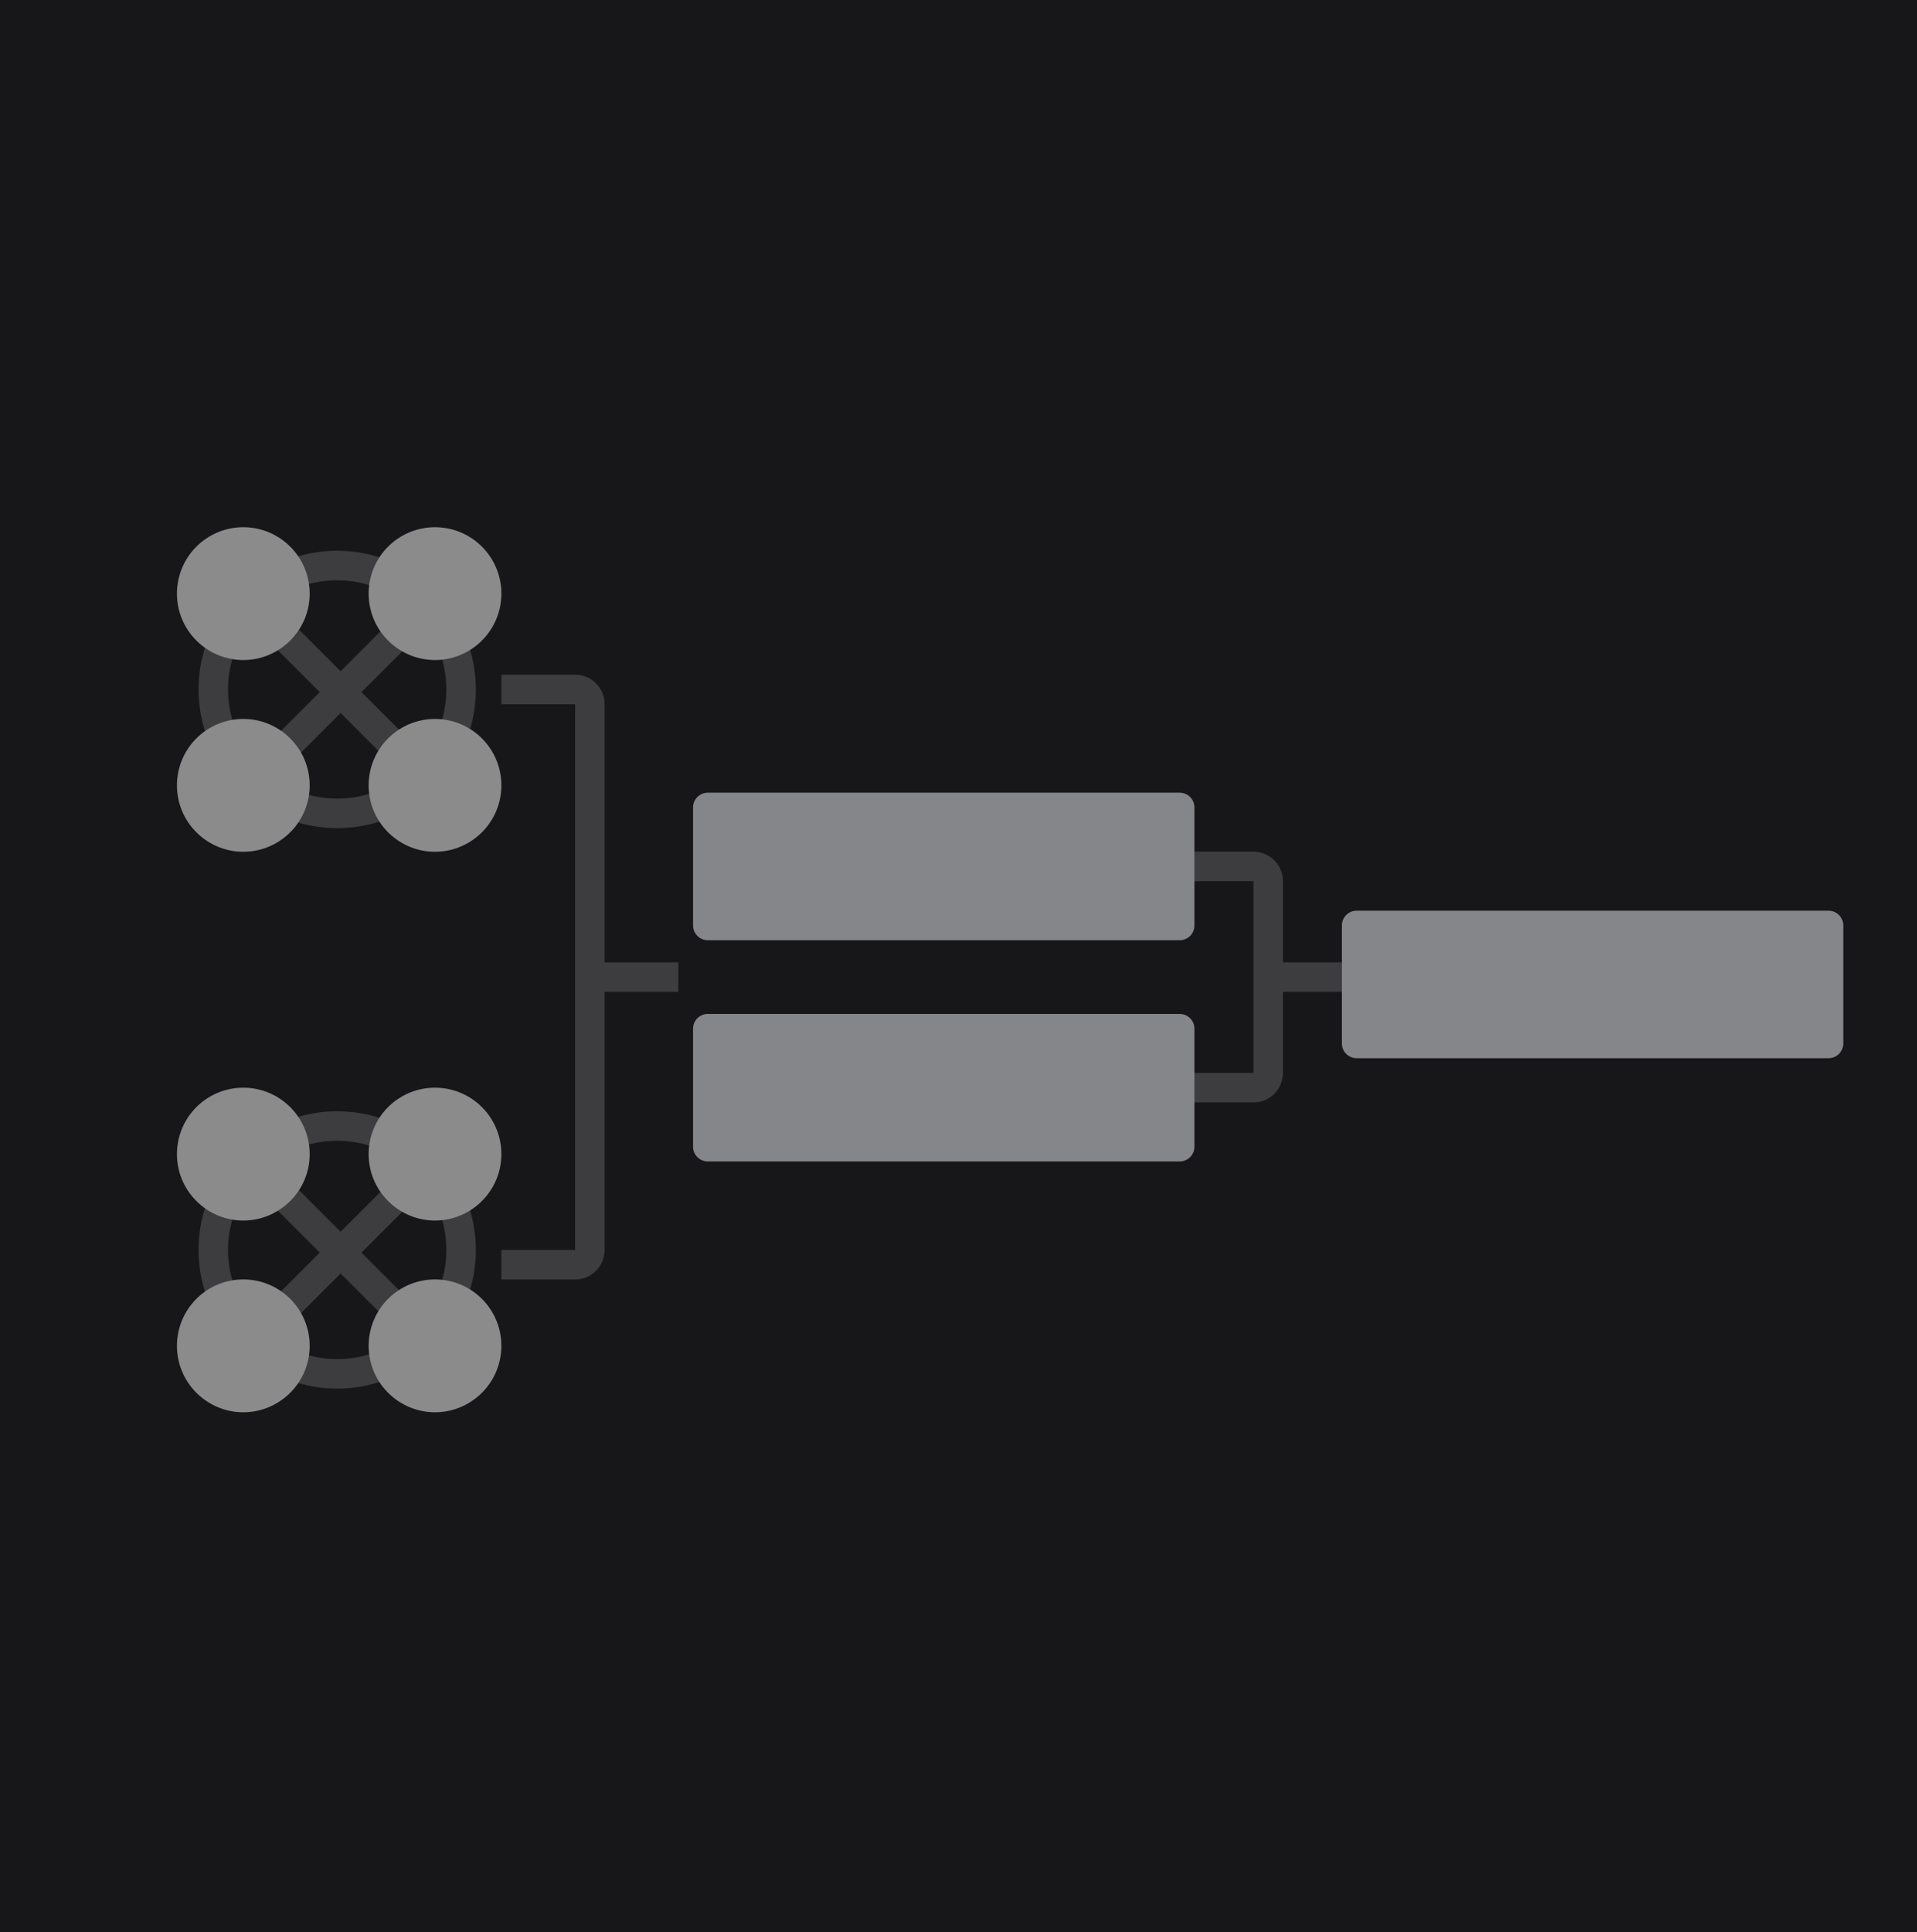 <svg xmlns="http://www.w3.org/2000/svg" width="130" height="131" fill="none" xmlns:v="https://vecta.io/nano"><path fill="#e5e5e5" d="M0 0h130v131H0z"/><g clip-path="url(#A)"><path fill="#000" d="M-201-2811h1622V8168H-201z"/><rect x="-40" y="-17.003" width="209" height="202" rx="10" fill="#e7eaff" fill-opacity=".1"/><g opacity=".5"><g fill-rule="evenodd" fill="#fff"><path opacity=".33" d="M85 59.745h-6v-2h6a2 2 0 0 1 2 2v5.5h6v2h-6v5.5a2 2 0 0 1-2 2h-6v-2h6v-13zm-46-12h-5v-2h5a2 2 0 0 1 2 2v17.5h5v2h-5v17.5a2 2 0 0 1-2 2h-5v-2h5v-37z"/><path d="M12 40.245a4.5 4.5 0 1 1 9 0c0 1.506-.739 2.839-1.875 3.655a4.48 4.48 0 0 1-5.25 0C12.739 43.084 12 41.751 12 40.245z"/><path opacity=".33" d="M22.868 39.345c-.873 0-1.708.151-2.483.427l-.671-1.884a9.37 9.37 0 0 1 6.918.241l-.801 1.832a7.37 7.37 0 0 0-2.962-.617zm-6.833 4.554a7.37 7.37 0 0 0 0 5.692l-1.846.77c-.465-1.114-.721-2.336-.721-3.616a9.37 9.37 0 0 1 .721-3.616l1.846.77zm14.233 2.846a7.38 7.38 0 0 0-.509-2.704l1.861-.731c.418 1.065.648 2.224.648 3.435 0 1.279-.256 2.501-.721 3.616l-1.846-.77a7.37 7.37 0 0 0 .567-2.846zm-7.4 7.4c1.001 0 1.952-.198 2.82-.556l.763 1.849a9.38 9.38 0 0 1-3.583.707c-1.154 0-2.262-.209-3.287-.591l.699-1.874a7.38 7.38 0 0 0 2.587.465zm-1.184-7.22l-3.603-3.603 1.414-1.414 3.603 3.603 3.445-3.445 1.414 1.414-3.445 3.444 3.603 3.603-1.414 1.414-3.603-3.603-3.407 3.407-1.414-1.414 3.407-3.407z"/><path d="M12 53.245a4.5 4.5 0 1 1 9 0 4.49 4.49 0 0 1-1.875 3.655 4.48 4.48 0 0 1-5.25 0A4.49 4.49 0 0 1 12 53.245zm13-13a4.5 4.5 0 1 1 9 0 4.49 4.49 0 0 1-1.875 3.655 4.48 4.48 0 0 1-5.25 0A4.49 4.49 0 0 1 25 40.245zm0 13a4.5 4.5 0 1 1 9 0 4.49 4.49 0 0 1-1.875 3.655 4.48 4.48 0 0 1-5.25 0A4.49 4.49 0 0 1 25 53.245z"/><path opacity=".33" d="M22.868 77.345c-.873 0-1.708.151-2.483.427l-.671-1.884a9.37 9.37 0 0 1 3.154-.542 9.37 9.37 0 0 1 3.764.784l-.801 1.832a7.37 7.37 0 0 0-2.962-.616zm-6.833 4.554a7.37 7.37 0 0 0 0 5.692l-1.846.77c-.465-1.114-.721-2.336-.721-3.616a9.37 9.37 0 0 1 .721-3.616l1.846.77zm14.233 2.846a7.38 7.38 0 0 0-.509-2.704l1.861-.731c.418 1.065.648 2.224.648 3.435 0 1.279-.256 2.501-.721 3.616l-1.846-.77a7.37 7.37 0 0 0 .567-2.846zm-7.4 7.4c1.001 0 1.952-.198 2.82-.556l.763 1.849a9.38 9.38 0 0 1-3.583.707c-1.154 0-2.262-.209-3.287-.591l.699-1.874a7.38 7.38 0 0 0 2.587.465zm-1.184-7.22l-3.603-3.603 1.414-1.414 3.603 3.603 3.445-3.444 1.414 1.414-3.445 3.445 3.603 3.603-1.414 1.414-3.603-3.603-3.407 3.407-1.414-1.414 3.407-3.407z"/><path d="M12 78.245a4.5 4.5 0 1 1 9 0c0 1.506-.739 2.839-1.875 3.656a4.48 4.48 0 0 1-5.25 0C12.739 81.084 12 79.751 12 78.245zm0 13a4.5 4.5 0 1 1 9 0c0 1.506-.739 2.839-1.875 3.656a4.48 4.48 0 0 1-5.25 0C12.739 94.084 12 92.751 12 91.245zm13-13a4.5 4.5 0 1 1 9 0c0 1.506-.739 2.839-1.875 3.656a4.48 4.48 0 0 1-5.25 0C25.739 81.084 25 79.751 25 78.245zm0 13a4.5 4.5 0 1 1 9 0c0 1.506-.739 2.839-1.875 3.656a4.48 4.48 0 0 1-5.25 0C25.739 94.084 25 92.751 25 91.245z"/></g><g fill="#f4f6fb"><path d="M91 62.745a1 1 0 0 1 1-1h32a1 1 0 0 1 1 1v8a1 1 0 0 1-1 1H92a1 1 0 0 1-1-1v-8zm-44-8a1 1 0 0 1 1-1h32a1 1 0 0 1 1 1v8a1 1 0 0 1-1 1H48a1 1 0 0 1-1-1v-8zm0 15a1 1 0 0 1 1-1h32a1 1 0 0 1 1 1v8a1 1 0 0 1-1 1H48a1 1 0 0 1-1-1v-8z"/></g></g></g><defs><clipPath id="A"><path fill="#fff" transform="translate(-201 -2811)" d="M0 0h1622v10979H0z"/></clipPath></defs></svg>